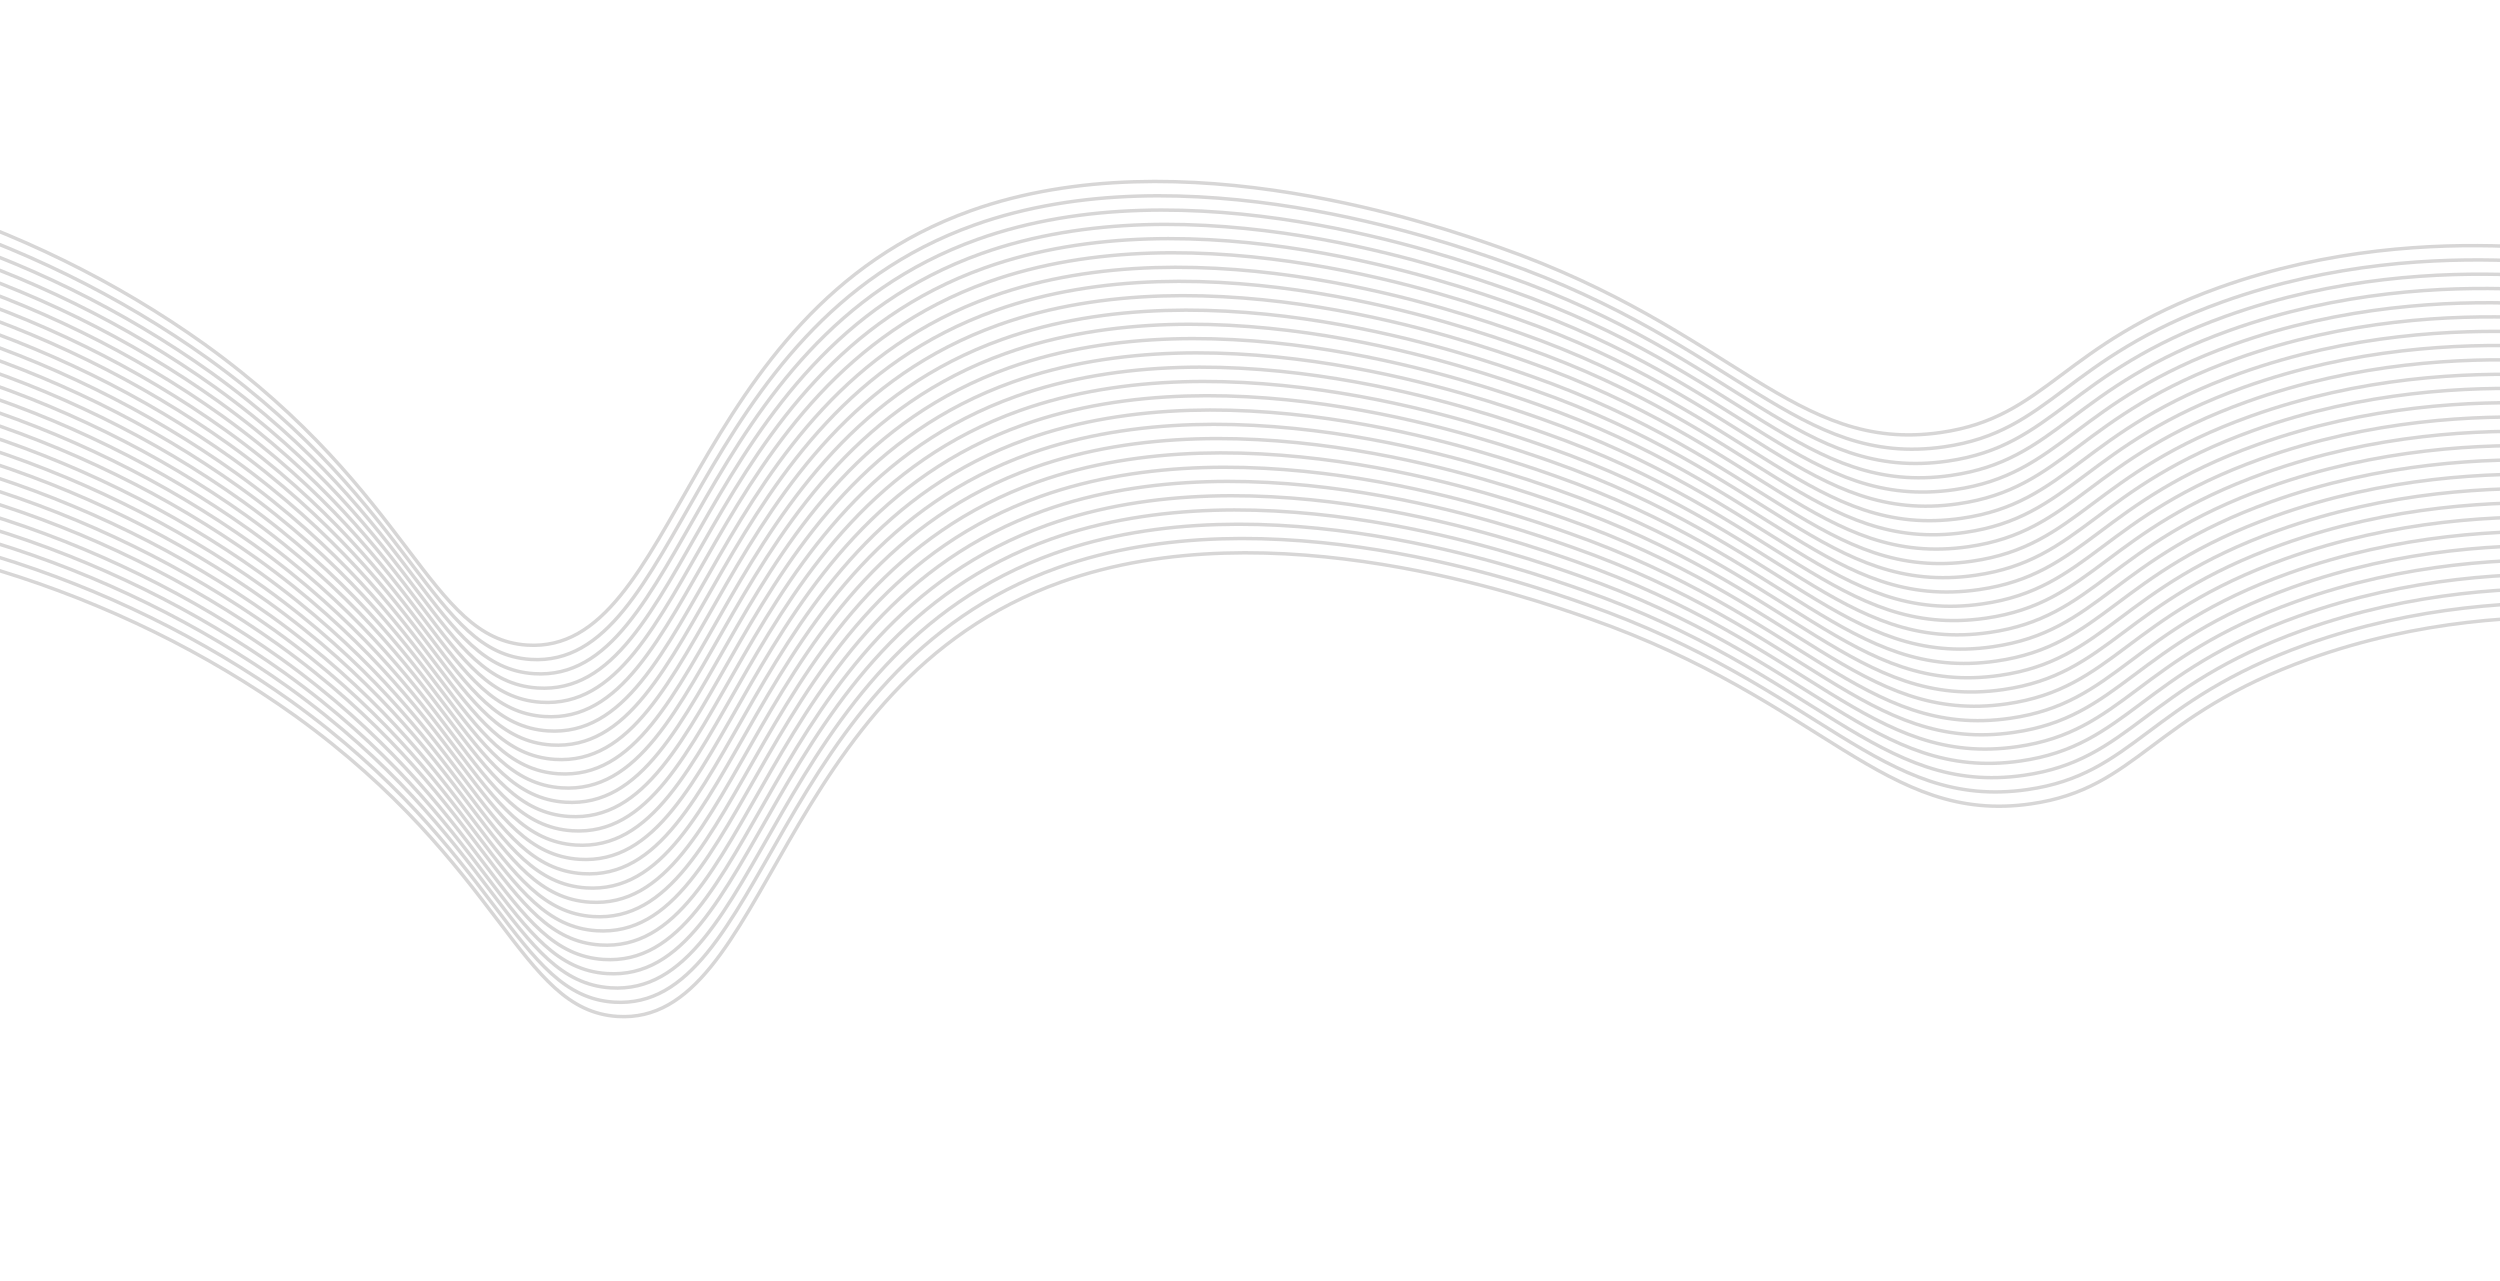 <svg width="1440" height="738" viewBox="0 0 1440 738" fill="none" xmlns="http://www.w3.org/2000/svg">
<path d="M-52.391 114.799C9.241 133.694 66.899 161.982 117.812 198.304C237.957 284.767 246.941 367.895 303.607 371.577C391.168 377.261 394.087 180.265 559.244 121.352C680.374 78.127 829.36 130.429 863.849 142.552C998.379 189.768 1033.65 261.275 1117.82 249.136C1179.4 240.313 1187.05 198.262 1278.32 165.6C1341.86 142.865 1402.11 140.335 1443.57 141.824" stroke="#393632" stroke-opacity="0.2" stroke-width="2" stroke-miterlimit="10"/>
<path d="M-50.402 123.025C11.237 141.928 68.904 170.22 119.829 206.543C239.981 293.025 248.958 376.134 305.603 379.822C393.185 385.5 396.103 188.505 561.239 129.596C682.397 86.385 831.383 138.687 865.865 150.792C1000.4 198.008 1035.65 269.52 1119.84 257.375C1181.42 248.552 1189.05 206.506 1280.33 173.84C1343.89 151.099 1404.13 148.575 1445.59 150.063" stroke="#393632" stroke-opacity="0.2" stroke-width="2" stroke-miterlimit="10"/>
<path d="M-48.413 131.251C13.23 150.148 70.898 178.441 121.818 214.77C241.97 301.252 250.947 384.361 307.613 388.043C395.111 393.742 398.114 196.726 563.25 137.818C684.387 94.612 833.372 146.914 867.855 159.019C1002.39 206.253 1037.66 277.741 1121.83 265.602C1183.41 256.779 1191.05 214.709 1282.32 182.048C1345.88 159.307 1406.11 156.783 1447.57 158.272" stroke="#393632" stroke-opacity="0.2" stroke-width="2" stroke-miterlimit="10"/>
<path d="M-46.382 139.467C15.254 158.379 72.915 186.679 123.834 223.009C243.986 309.491 252.963 392.6 309.608 396.287C397.19 401.965 400.108 204.97 565.244 146.062C686.402 102.851 835.388 155.153 869.87 167.258C1004.41 214.492 1039.65 285.985 1123.84 273.841C1185.43 265.018 1193.05 222.953 1284.33 190.287C1347.89 167.546 1408.12 165.022 1449.59 166.511" stroke="#393632" stroke-opacity="0.2" stroke-width="2" stroke-miterlimit="10"/>
<path d="M-44.416 147.7C17.224 166.603 74.89 194.895 125.815 231.218C245.988 317.695 254.951 400.828 311.61 404.492C399.171 410.175 402.111 213.175 567.247 154.266C688.405 111.055 837.37 163.362 871.873 175.462C1006.39 222.701 1041.65 294.189 1125.82 282.05C1187.41 273.227 1195.05 231.157 1286.31 198.496C1349.87 175.755 1410.11 173.25 1451.57 174.72" stroke="#393632" stroke-opacity="0.2" stroke-width="2" stroke-miterlimit="10"/>
<path d="M-42.404 155.923C19.232 174.833 76.897 203.125 127.827 239.442C247.979 325.925 256.963 409.053 313.601 412.722C401.12 418.416 404.102 221.404 569.233 162.415C690.37 119.209 839.356 171.511 873.839 183.616C1008.38 230.851 1043.62 302.345 1127.81 290.2C1189.39 281.377 1197.02 239.312 1288.3 206.646C1351.86 183.905 1412.1 181.399 1453.58 182.864" stroke="#393632" stroke-opacity="0.2" stroke-width="2" stroke-miterlimit="10"/>
<path d="M-40.369 164.153C21.268 183.067 78.926 211.376 129.833 247.719C250.006 334.195 258.969 417.328 315.628 420.991C403.195 426.693 406.135 229.694 571.271 170.786C692.422 127.556 841.386 179.863 875.89 191.963C1010.4 239.202 1045.67 310.69 1129.84 298.55C1191.42 289.727 1199.07 247.658 1290.33 214.997C1353.89 192.275 1414.13 189.75 1455.59 191.221" stroke="#393632" stroke-opacity="0.2" stroke-width="2" stroke-miterlimit="10"/>
<path d="M-38.425 172.315C23.218 191.212 80.886 219.505 131.806 255.834C251.951 342.297 260.935 425.425 317.58 429.112C405.162 434.79 408.081 237.795 573.238 178.882C694.368 135.657 843.354 187.959 877.843 200.082C1012.37 247.298 1047.62 318.791 1131.81 306.666C1193.4 297.843 1201.04 255.773 1292.31 223.131C1355.85 200.395 1416.08 197.87 1457.57 199.354" stroke="#393632" stroke-opacity="0.2" stroke-width="2" stroke-miterlimit="10"/>
<path d="M-36.414 180.612C25.232 199.512 82.906 227.803 133.838 264.126C253.984 350.589 262.947 433.723 319.613 437.405C407.131 443.099 410.113 246.087 575.229 187.123C696.381 143.893 845.346 196.2 879.856 208.318C1014.37 255.54 1049.64 327.047 1133.81 314.907C1195.39 306.084 1203.04 264.033 1294.31 231.372C1357.86 208.631 1418.1 206.106 1459.56 207.595" stroke="#393632" stroke-opacity="0.2" stroke-width="2" stroke-miterlimit="10"/>
<path d="M-34.361 188.818C27.28 207.749 84.941 236.07 135.854 272.421C256.005 358.902 264.983 442.01 321.648 445.692C409.209 451.375 412.128 254.382 577.284 195.469C698.414 152.245 847.4 204.547 881.889 216.67C1016.42 263.885 1051.67 335.396 1135.86 323.252C1197.44 314.429 1205.09 272.378 1296.36 239.717C1359.89 216.982 1420.13 214.457 1461.61 215.941" stroke="#393632" stroke-opacity="0.2" stroke-width="2" stroke-miterlimit="10"/>
<path d="M-32.405 197.019C29.232 215.928 86.897 244.22 137.826 280.537C257.978 367.019 266.955 450.128 323.6 453.816C411.161 459.499 414.101 262.499 579.237 203.59C700.395 160.379 849.36 212.686 883.863 224.786C1018.37 272.007 1053.64 343.513 1137.83 331.369C1199.4 322.551 1207.05 280.5 1298.33 247.834C1361.89 225.093 1422.12 222.569 1463.59 224.057" stroke="#393632" stroke-opacity="0.2" stroke-width="2" stroke-miterlimit="10"/>
<path d="M-30.407 205.28C31.233 224.183 88.9 252.475 139.824 288.798C259.976 375.28 268.954 458.389 325.619 462.072C413.18 467.755 416.099 270.76 581.256 211.846C702.393 168.64 851.379 220.942 885.861 233.047C1020.4 280.281 1055.64 351.775 1139.83 339.63C1201.42 330.807 1209.06 288.737 1300.32 256.076C1363.86 233.341 1424.09 230.816 1465.58 232.3" stroke="#393632" stroke-opacity="0.2" stroke-width="2" stroke-miterlimit="10"/>
<path d="M-28.353 213.49C33.281 232.406 90.945 260.697 141.878 297.009C262.03 383.49 271.008 466.599 327.652 470.287C415.164 475.962 418.126 278.896 583.246 220.072C704.405 176.861 853.369 229.168 887.872 241.268C1022.39 288.507 1057.65 359.995 1141.84 347.851C1203.41 339.033 1211.05 296.963 1302.34 264.297C1365.89 241.556 1426.13 239.05 1467.59 240.521" stroke="#393632" stroke-opacity="0.2" stroke-width="2" stroke-miterlimit="10"/>
<path d="M-26.408 221.728C35.232 240.631 92.898 268.924 143.823 305.246C263.975 391.728 272.959 474.856 329.618 478.52C417.179 484.203 420.098 287.208 585.255 228.294C706.392 185.089 855.378 237.391 889.839 249.5C1024.38 296.735 1059.62 368.228 1143.81 356.083C1205.39 347.26 1213.04 305.191 1304.3 272.53C1367.84 249.794 1428.08 247.288 1469.56 248.753" stroke="#393632" stroke-opacity="0.2" stroke-width="2" stroke-miterlimit="10"/>
<path d="M-24.398 229.948C37.239 248.858 94.904 277.15 145.833 313.467C265.985 399.949 274.969 483.076 331.607 486.745C419.147 492.433 422.108 295.428 587.25 236.539C708.408 193.328 857.373 245.635 891.876 257.734C1026.39 304.974 1061.66 376.462 1145.85 364.317C1207.41 355.499 1215.05 313.43 1306.34 280.764C1369.9 258.042 1430.14 255.517 1471.59 256.987" stroke="#393632" stroke-opacity="0.2" stroke-width="2" stroke-miterlimit="10"/>
<path d="M-22.338 238.177C39.307 257.068 96.976 285.362 147.892 321.696C268.038 408.159 277.022 491.287 333.681 494.951C421.185 500.668 424.147 303.602 589.261 244.759C710.391 201.535 859.377 253.837 893.859 265.941C1028.4 313.176 1063.64 384.669 1147.83 372.524C1209.41 363.701 1217.06 321.632 1308.32 288.971C1371.87 266.254 1432.1 263.729 1473.58 265.194" stroke="#393632" stroke-opacity="0.2" stroke-width="2" stroke-miterlimit="10"/>
<path d="M-20.388 246.431C41.255 265.327 98.923 293.62 149.843 329.95C269.989 416.413 278.973 499.541 335.617 503.228C423.178 508.911 426.118 311.911 591.254 253.003C712.405 209.773 861.37 262.08 895.88 274.198C1030.39 321.419 1065.66 392.926 1149.85 380.781C1211.44 371.958 1219.06 329.912 1310.35 297.246C1373.91 274.505 1434.14 271.981 1475.6 273.47" stroke="#393632" stroke-opacity="0.2" stroke-width="2" stroke-miterlimit="10"/>
<path d="M-18.405 254.64C43.238 273.536 100.905 301.829 151.826 338.158C271.971 424.621 280.955 507.749 337.62 511.431C425.16 517.119 428.1 320.12 593.27 261.244C714.4 218.019 863.386 270.321 897.875 282.444C1032.4 329.66 1067.66 401.171 1151.84 389.027C1213.43 380.204 1221.08 338.153 1312.34 305.492C1375.88 282.757 1436.11 280.232 1477.6 281.716" stroke="#393632" stroke-opacity="0.2" stroke-width="2" stroke-miterlimit="10"/>
<path d="M-16.33 262.846C45.309 281.75 102.975 310.042 153.9 346.365C274.052 432.846 283.03 515.956 339.674 519.643C427.185 525.379 430.168 328.308 595.247 269.433C716.406 226.223 865.391 278.525 899.873 290.629C1034.38 337.85 1069.65 409.356 1153.84 397.212C1215.43 388.389 1223.06 346.343 1314.34 313.677C1377.9 290.936 1438.13 288.412 1479.6 289.901" stroke="#393632" stroke-opacity="0.2" stroke-width="2" stroke-miterlimit="10"/>
<path d="M-14.388 271.141C47.255 290.038 104.923 318.331 155.843 354.66C275.995 441.143 284.973 524.252 341.638 527.935C429.2 533.618 432.118 336.622 597.275 277.708C718.393 234.446 867.379 286.748 901.861 298.853C1036.4 346.088 1071.64 417.581 1155.83 405.437C1217.42 396.614 1225.06 354.544 1316.32 321.882C1379.86 299.147 1440.09 296.622 1481.58 298.106" stroke="#393632" stroke-opacity="0.2" stroke-width="2" stroke-miterlimit="10"/>
<path d="M-12.396 279.308C49.243 298.211 106.909 326.503 157.834 362.826C277.986 449.307 286.963 532.416 343.608 536.103C431.168 541.786 434.108 344.787 599.27 285.954C720.428 242.743 869.414 295.045 903.896 307.149C1038.41 354.389 1073.68 425.876 1157.87 413.732C1219.45 404.909 1227.07 362.845 1318.36 330.179C1381.92 307.438 1442.15 304.913 1483.61 306.402" stroke="#393632" stroke-opacity="0.2" stroke-width="2" stroke-miterlimit="10"/>
<path d="M-10.322 287.516C51.318 306.419 108.984 334.712 159.909 371.034C280.061 457.516 289.045 540.644 345.704 544.307C433.207 550.085 436.19 353.014 601.256 294.103C722.393 250.897 871.378 303.199 905.861 315.304C1040.4 362.538 1075.64 434.031 1159.83 421.886C1221.42 413.064 1229.06 370.994 1320.32 338.333C1383.86 315.597 1444.12 313.086 1485.58 314.557" stroke="#393632" stroke-opacity="0.2" stroke-width="2" stroke-miterlimit="10"/>
<path d="M-8.368 295.846C53.269 314.756 110.934 343.048 161.863 379.365C282.016 465.848 291 548.977 347.638 552.646C435.199 558.329 438.139 361.327 603.275 302.418C724.4 259.113 873.386 311.416 907.869 323.52C1042.41 370.755 1077.65 442.249 1161.84 430.105C1223.43 421.282 1231.05 379.217 1322.33 346.55C1385.89 323.809 1446.13 321.303 1487.59 322.773" stroke="#393632" stroke-opacity="0.2" stroke-width="2" stroke-miterlimit="10"/>
<path d="M-6.403 304.003C55.236 322.894 112.902 351.181 163.821 387.503C283.973 473.985 292.957 557.113 349.617 560.777C437.184 566.479 440.103 369.483 605.253 310.551C726.39 267.345 875.376 319.647 909.858 331.752C1044.4 378.986 1079.66 450.474 1163.83 438.335C1225.41 429.512 1233.06 387.442 1324.32 354.781C1387.86 332.064 1448.12 329.534 1489.58 331.005" stroke="#393632" stroke-opacity="0.2" stroke-width="2" stroke-miterlimit="10"/>
<path d="M-4.309 312.199C57.334 331.096 115.002 359.389 165.922 395.718C286.067 482.181 295.051 565.308 351.696 568.996C439.227 574.787 442.21 377.716 607.248 318.791C728.399 275.562 877.385 327.864 911.874 339.987C1046.4 387.203 1081.65 458.696 1165.84 446.57C1227.43 437.747 1235.05 395.682 1326.34 363.035C1389.9 340.294 1450.13 337.77 1491.6 339.258" stroke="#393632" stroke-opacity="0.2" stroke-width="2" stroke-miterlimit="10"/>
<path d="M-2.405 320.447C59.238 339.344 116.906 367.636 167.826 403.966C287.971 490.429 296.955 573.557 353.621 577.239C441.182 582.922 444.122 385.922 609.257 327.014C730.388 283.789 879.353 336.035 913.884 348.209C1048.39 395.43 1083.66 466.937 1167.83 454.797C1229.42 445.974 1237.07 403.923 1328.33 371.262C1391.89 348.521 1452.12 345.997 1493.59 347.486" stroke="#393632" stroke-opacity="0.2" stroke-width="2" stroke-miterlimit="10"/>
<path d="M-0.395 328.668C61.244 347.572 118.911 375.864 169.836 412.187C289.988 498.669 298.965 581.778 355.61 585.466C443.192 591.144 446.11 394.148 611.246 335.24C732.398 292.011 881.383 344.313 915.872 356.436C1050.4 403.652 1085.65 475.163 1169.84 463.019C1231.43 454.196 1239.06 412.15 1330.34 379.484C1393.9 356.743 1454.13 354.218 1495.6 355.707" stroke="#393632" stroke-opacity="0.2" stroke-width="2" stroke-miterlimit="10"/>
</svg>
